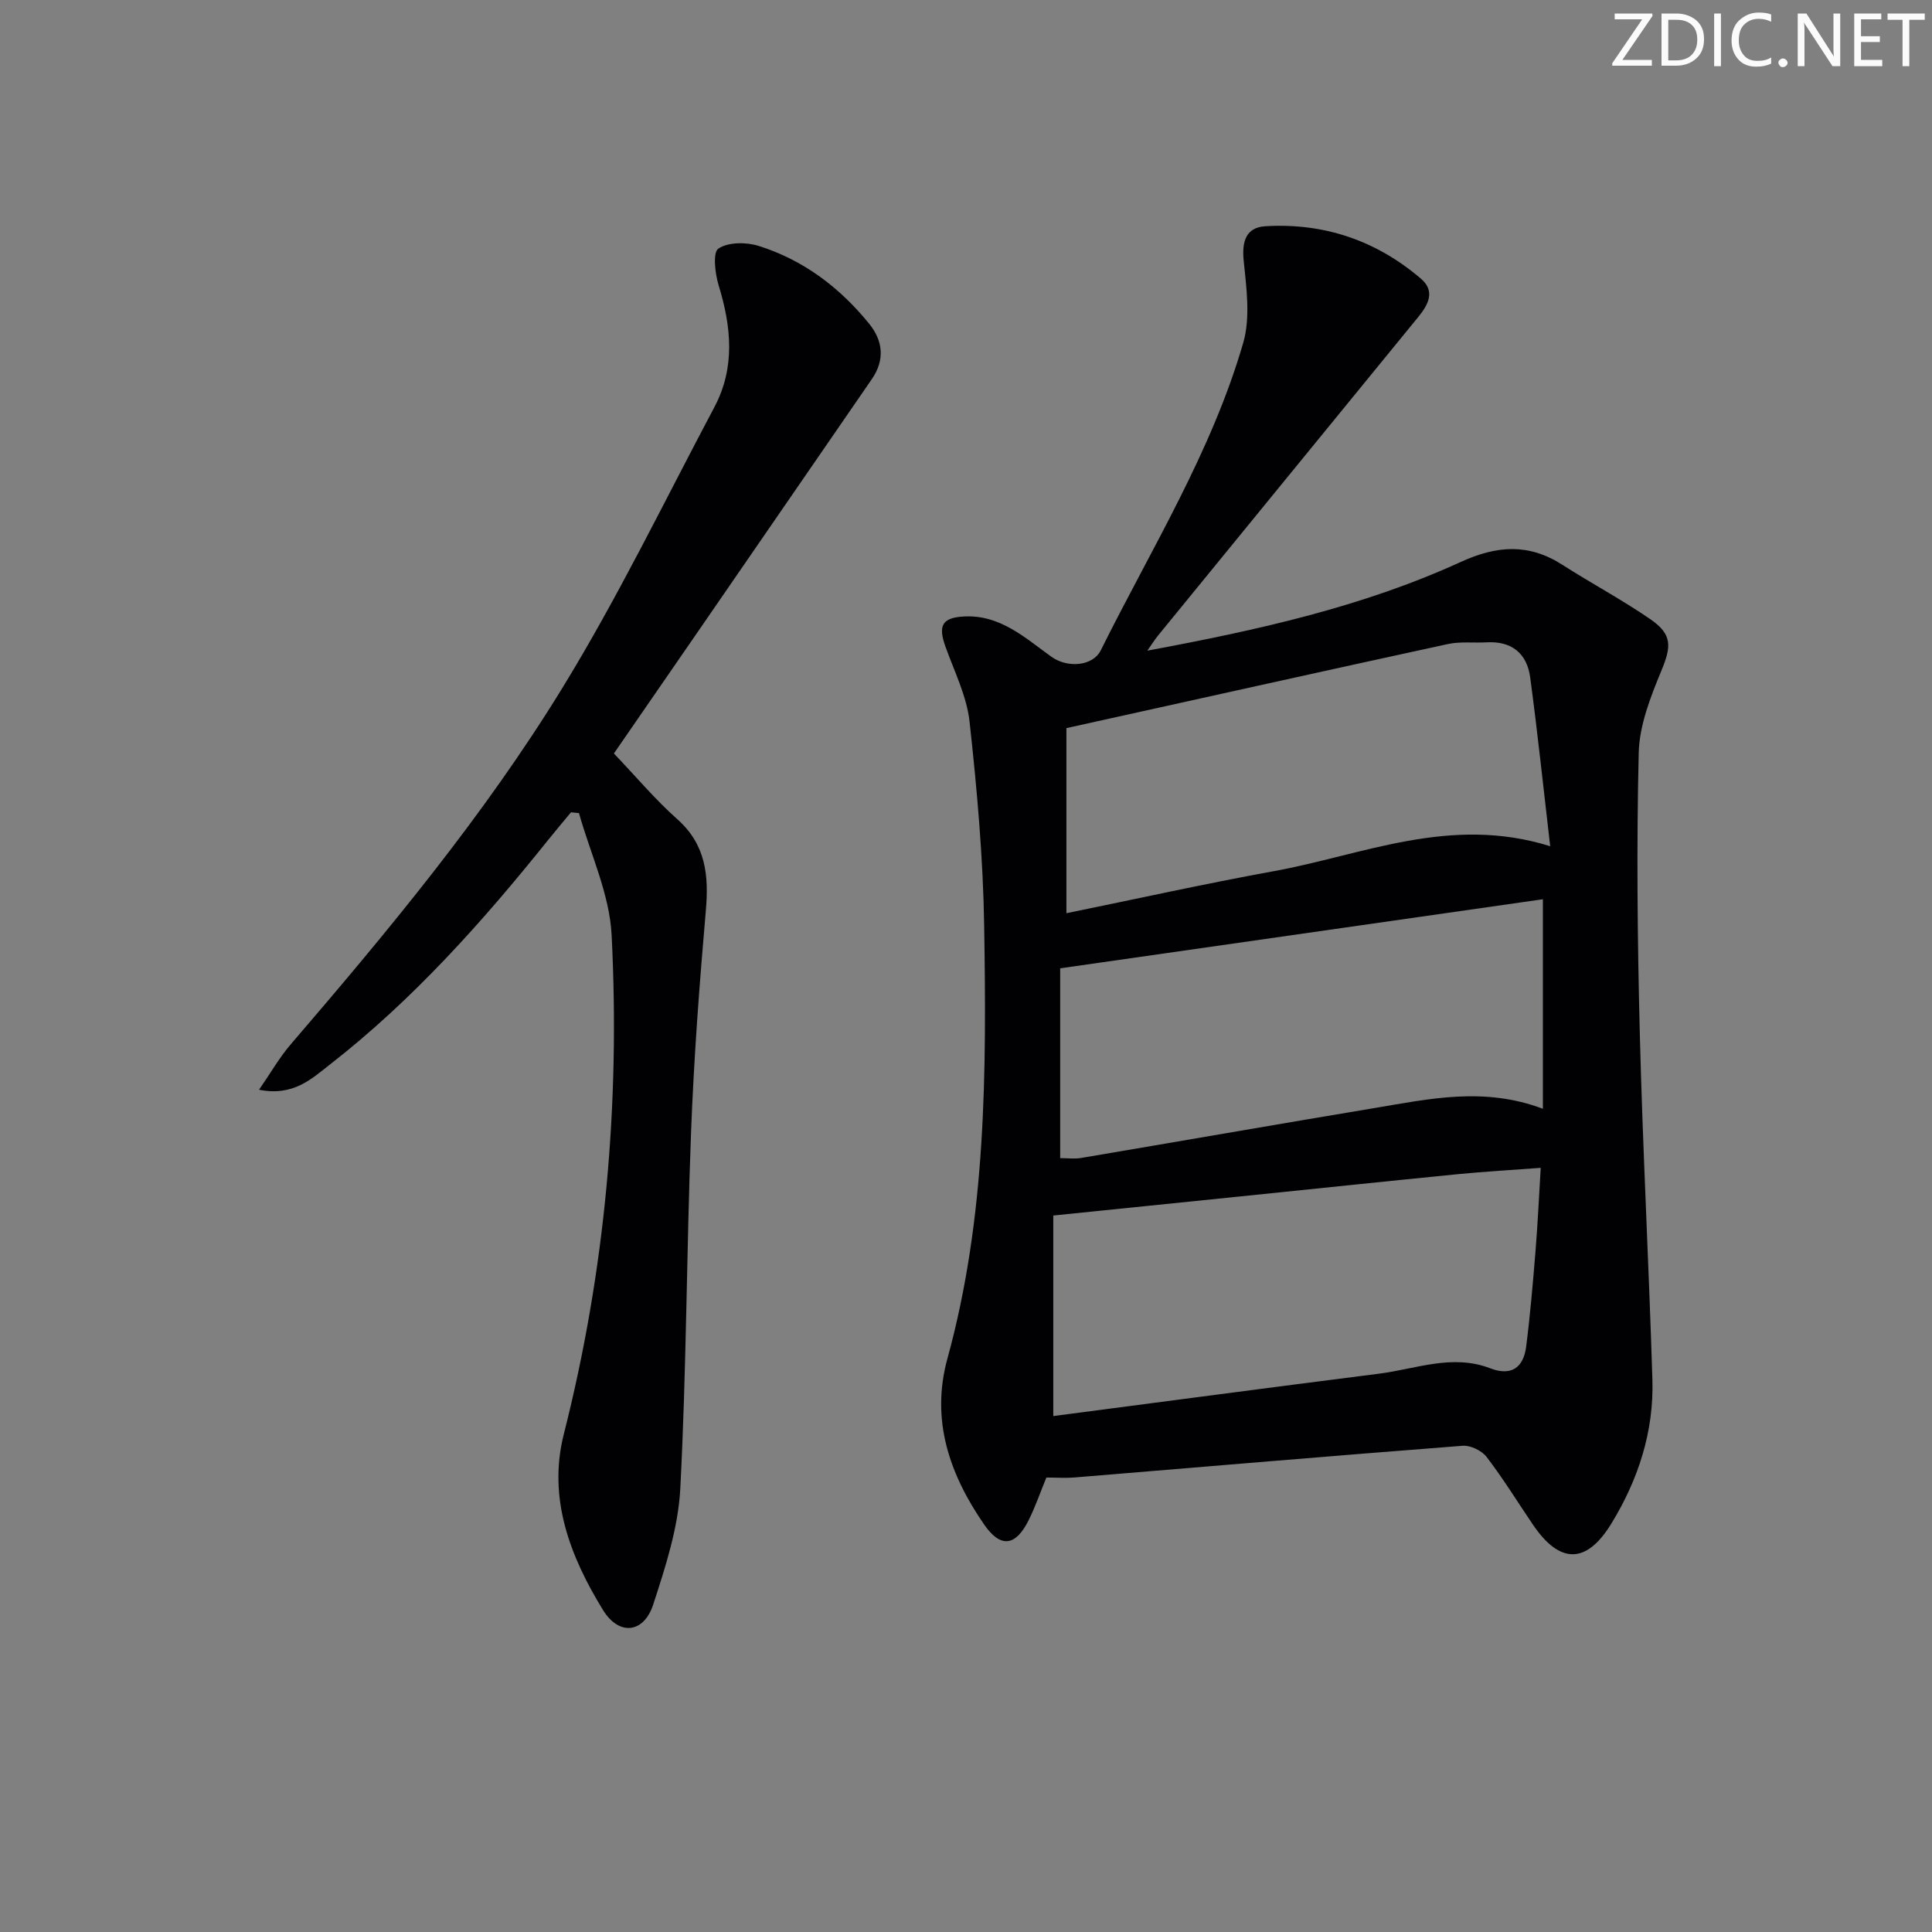 <svg enable-background="new 0 0 400 400" viewBox="0 0 400 400" xmlns="http://www.w3.org/2000/svg"><rect x="0" y="0" width="400" height="400" fill="#808080" stroke="none"/><g fill="#fafbfa"><path d="m342.2 3.2-6.3 9.2h6.1v1.2h-8.2v-.5l6.2-9.1h-5.7v-1.2h7.8v.4z"/><path d="m344 13.7v-10.9h3.1c1.6 0 3 .5 4.1 1.4 1.1 1 1.6 2.2 1.6 3.9s-.5 3-1.6 4-2.5 1.5-4.2 1.5h-3zm1.4-9.6v8.4h1.6c1.4 0 2.5-.4 3.2-1.1.8-.8 1.2-1.8 1.2-3.2s-.4-2.4-1.2-3.1-1.8-1-3.1-1z"/><path d="m356.3 2.8v10.9h-1.4v-10.9z"/><path d="m366.6 13.2c-.8.4-1.8.6-3 .6-1.6 0-2.8-.5-3.7-1.5s-1.4-2.3-1.4-3.9c0-1.7.5-3.2 1.6-4.2s2.4-1.6 4-1.6c1 0 1.9.1 2.6.4v1.5c-.8-.4-1.6-.6-2.6-.6-1.2 0-2.2.4-3 1.2s-1.1 1.9-1.1 3.3c0 1.3.4 2.3 1.1 3.1s1.6 1.1 2.8 1.1c1.1 0 2-.2 2.8-.7v1.3z"/><path d="m368.2 13c0-.3.1-.5.3-.6.2-.2.4-.3.6-.3.3 0 .5.1.7.3s.3.4.3.6-.1.5-.3.6c-.2.2-.4.3-.7.3s-.5-.1-.6-.3c-.2-.2-.3-.4-.3-.6z"/><path d="m381.1 13.7h-1.7l-5.5-8.4c-.2-.2-.3-.5-.4-.7 0 .2.1.8.1 1.5v7.6h-1.4v-10.9h1.8l5.3 8.3c.3.4.4.6.4.8 0-.3-.1-.8-.1-1.6v-7.5h1.4v10.9z"/><path d="m389.7 13.7h-5.8v-10.9h5.6v1.2h-4.2v3.5h3.9v1.2h-3.9v3.7h4.4z"/><path d="m398.4 4.1h-3.1v9.6h-1.4v-9.6h-3.1v-1.3h7.7v1.3z"/></g><path d="m216.64 305.91c-1.29 3.14-2.31 6.13-3.72 8.93-2.71 5.37-5.8 5.66-9.17.79-7.17-10.39-11.09-21.64-7.6-34.34 8.09-29.42 8.09-59.54 7.61-89.64-.22-14.09-1.48-28.19-3.02-42.21-.58-5.31-3.16-10.43-5-15.58-1.55-4.34-.69-5.97 3.79-6.22 7.5-.43 12.66 4.39 18.16 8.34 3.29 2.36 8.56 1.99 10.22-1.35 10.41-20.95 22.91-40.98 29.48-63.63 1.53-5.27.67-11.4.1-17.05-.4-3.97.48-6.87 4.48-7.11 12.15-.73 22.98 2.95 32.23 10.87 2.99 2.56 1.53 5.35-.52 7.86-17.99 22.01-35.97 44.03-53.95 66.05-.59.72-1.08 1.51-2.19 3.09 22.85-4.25 44.54-9.06 64.86-18.35 7.53-3.44 14.1-3.9 21.08.58 6.01 3.85 12.33 7.22 18.21 11.26 4.62 3.18 4.34 5.69 2.26 10.71-2.23 5.4-4.53 11.24-4.67 16.94-.46 19.31-.27 38.66.22 57.97.6 23.94 1.88 47.86 2.61 71.8.33 10.73-2.9 20.66-8.47 29.78-5.17 8.47-10.69 8.49-16.28.24-3.17-4.68-6.14-9.51-9.57-13.99-1-1.31-3.33-2.44-4.95-2.32-26.82 2.07-53.62 4.36-80.43 6.57-1.8.14-3.63.01-5.77.01zm1.43-12.73c22.43-2.93 44.91-5.92 67.42-8.77 7.64-.97 15.2-4.14 23.04-1.12 4.36 1.68 6.88-.13 7.44-4.45.84-6.58 1.4-13.19 1.94-19.8.45-5.54.71-11.1 1.08-17.25-6.2.47-11.64.77-17.06 1.3-15.36 1.52-30.7 3.14-46.05 4.71-12.32 1.26-24.64 2.51-37.81 3.86zm101.37-63.62c0-14.67 0-28.8 0-43.38-33.4 4.78-66.35 9.49-99.94 14.3v39.3c1.65 0 3.01.19 4.3-.03 20.28-3.43 40.54-6.97 60.83-10.35 11.26-1.87 22.56-4.45 34.81.16zm-98.65-40.49c14.32-2.92 28.57-6.09 42.92-8.7 18.5-3.36 36.51-11.65 57.24-5.17-1.43-12.28-2.62-23.64-4.14-34.95-.67-4.97-3.83-7.57-9.06-7.26-2.66.15-5.41-.2-7.97.35-26.03 5.65-52.02 11.45-78.99 17.41z" fill="#010104"/><path d="m127.1 156c4.57 4.78 8.54 9.53 13.12 13.6 5.94 5.28 6.55 11.66 5.91 18.98-1.32 15.22-2.47 30.48-3.05 45.75-.94 24.6-.95 49.24-2.23 73.82-.42 8.11-3.06 16.23-5.61 24.05-1.94 5.96-7.07 6.53-10.38 1.16-6.84-11.11-11.49-23.21-8.13-36.43 8.62-33.97 11.66-68.48 9.9-103.34-.43-8.51-4.41-16.84-6.76-25.25-.55-.05-1.1-.11-1.65-.16-1.6 1.93-3.23 3.85-4.8 5.81-13.56 16.91-27.95 33.04-45.13 46.42-3.76 2.93-7.55 6.62-14.66 5.21 2.5-3.62 4.25-6.71 6.52-9.35 20.18-23.5 40.02-47.34 56.23-73.75 11.53-18.79 21.18-38.74 31.53-58.24 4.34-8.18 3.51-16.62.88-25.19-.75-2.45-1.25-6.82-.06-7.62 2.03-1.36 5.73-1.37 8.3-.57 9.26 2.9 16.8 8.59 22.9 16.1 2.9 3.57 3.31 7.52.57 11.5-12.06 17.51-24.11 35.02-36.17 52.52-5.75 8.33-11.5 16.66-17.23 24.98z" fill="#010104"/></svg>